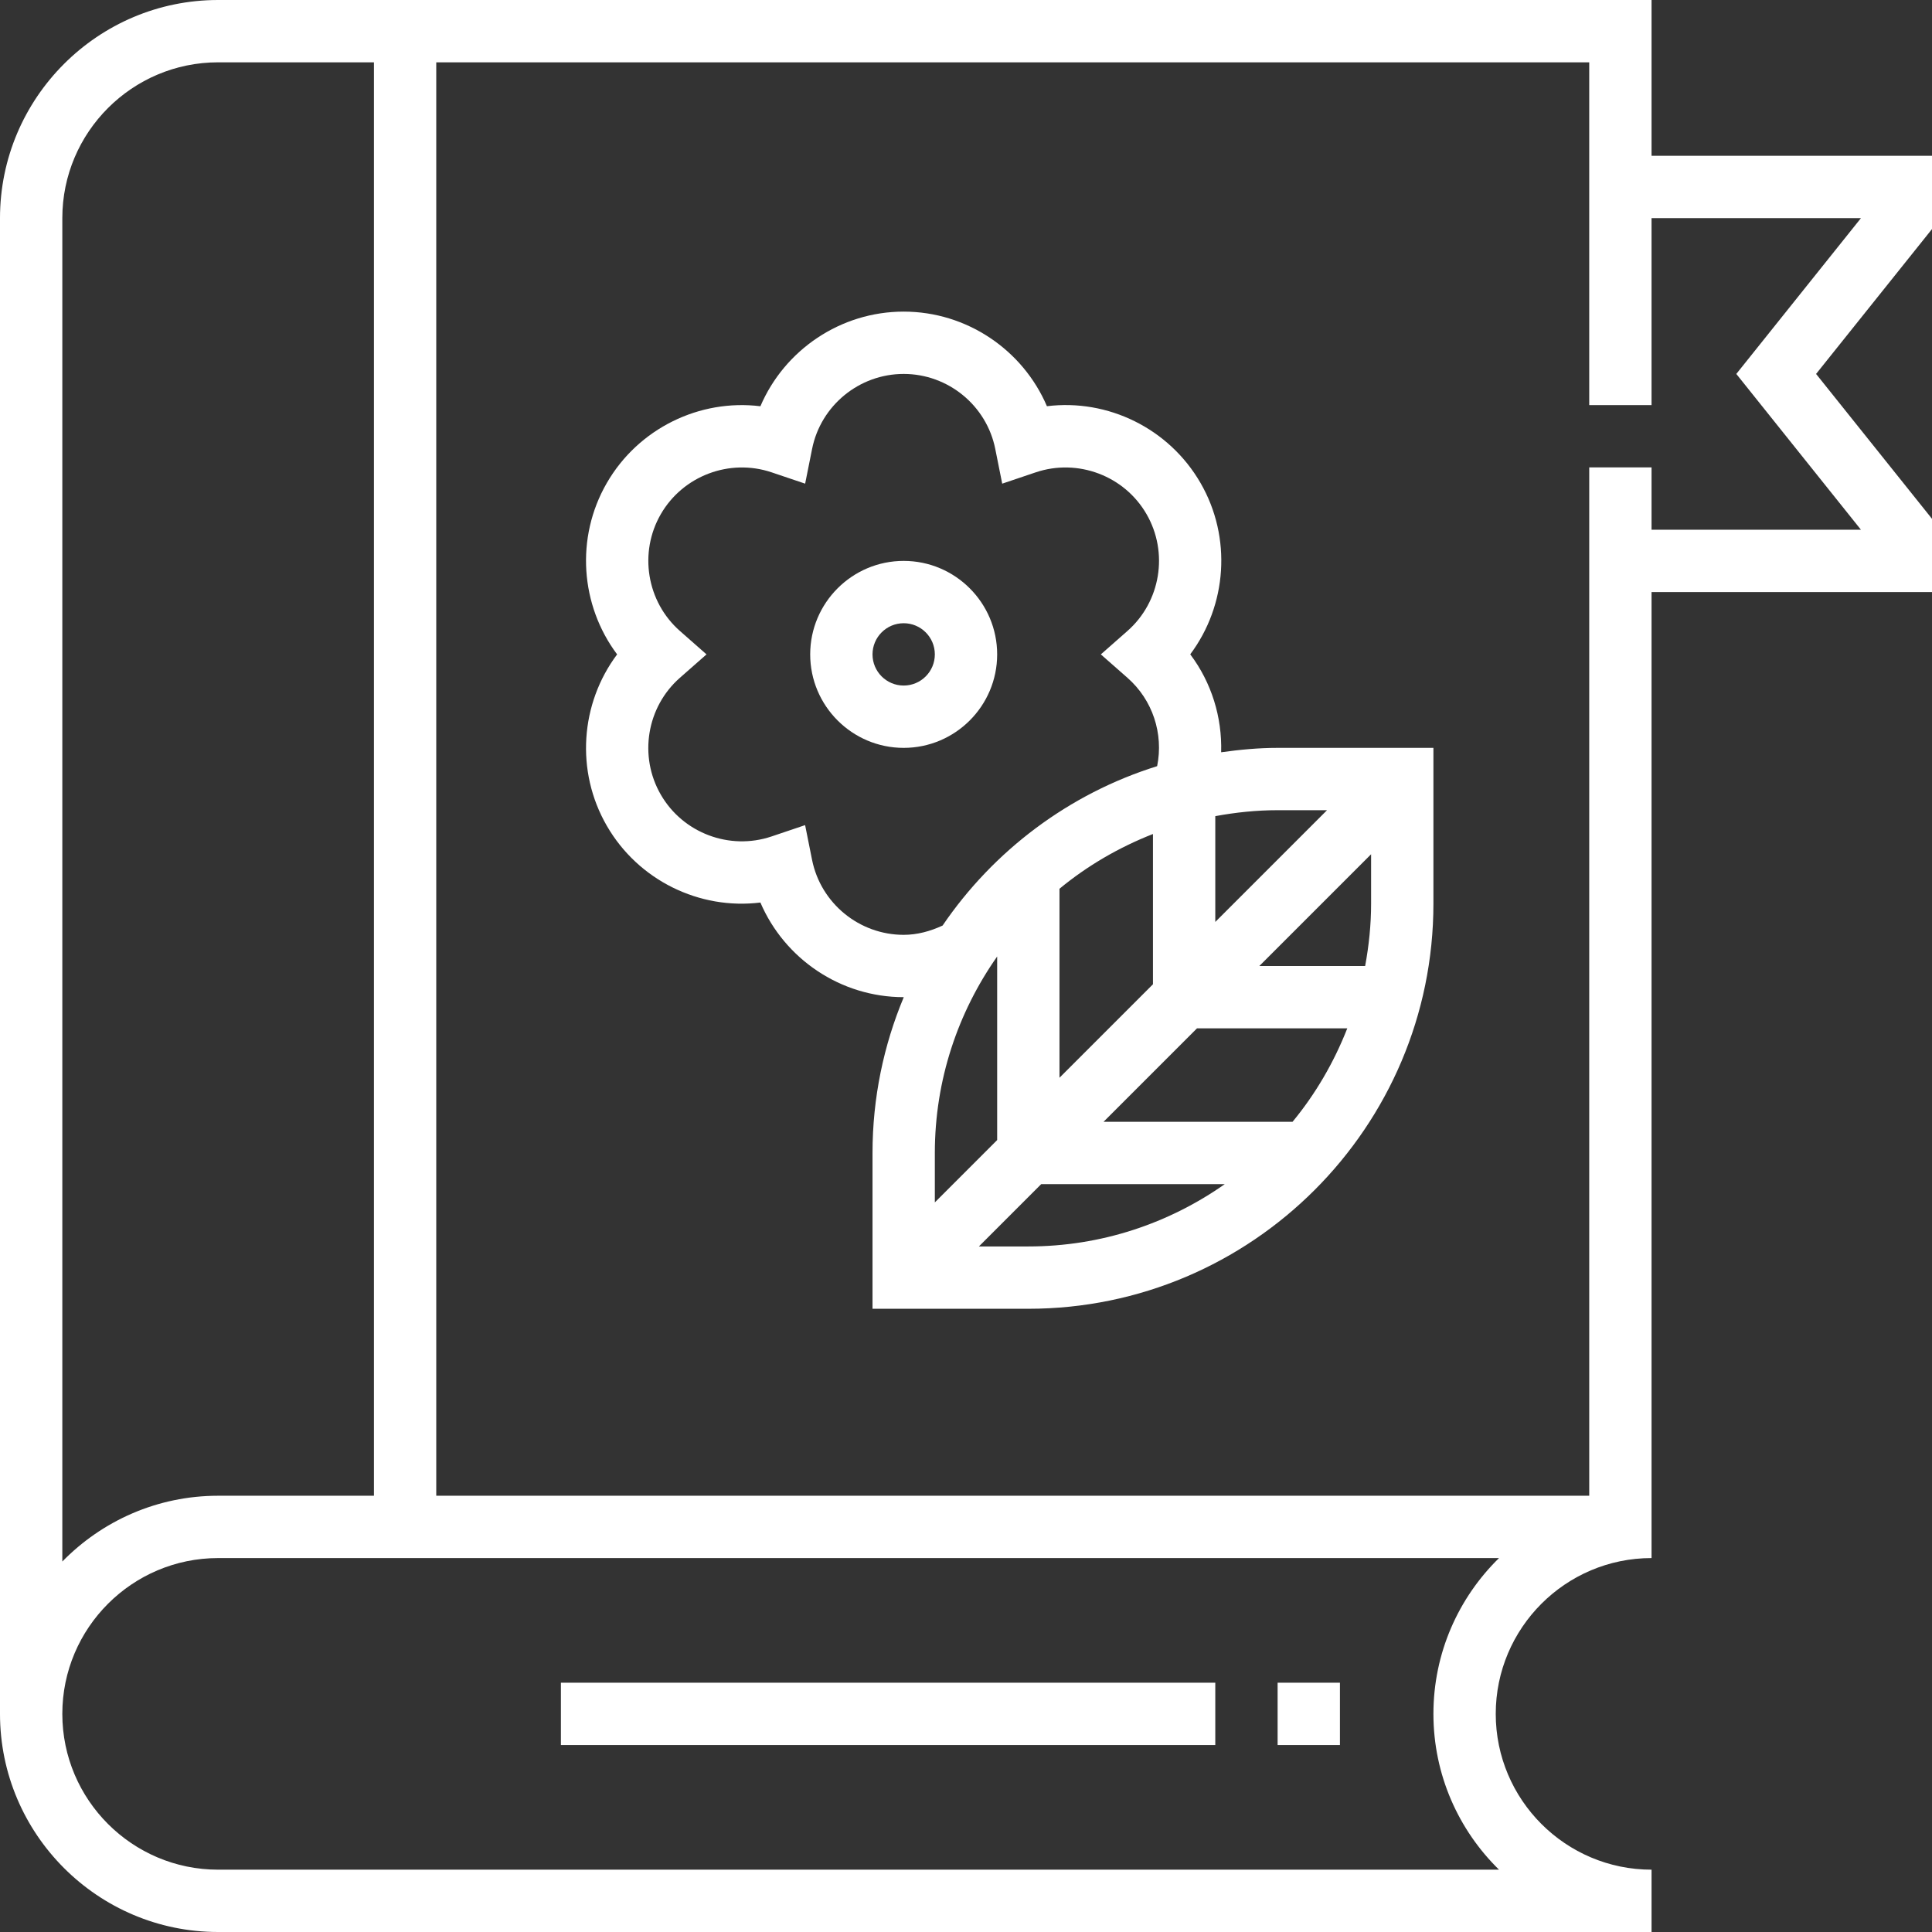 <?xml version="1.0"?>
<svg xmlns="http://www.w3.org/2000/svg" xmlns:xlink="http://www.w3.org/1999/xlink" version="1.1" id="Capa_1" x="0px" y="0px" viewBox="0 0 496 496" style="enable-background:new 0 0 496 496;" xml:space="preserve" width="512px" height="512px" class=""><rect x="0" y="0" width="496" height="496" fill="#333333" stroke="none"/><g><g>
	<g>
		<g>
			<path d="M496,40h-72V0H56C25.128,0,0,25.128,0,56v384c0,30.872,25.128,56,56,56h368v-16c-22.056,0-40-17.944-40-40     c0-22.056,17.944-40,40-40v-8v-8V152h72v-18.808L466.24,96L496,58.808V40z M16,56c0-22.056,17.944-40,40-40h40v368H56     c-15.664,0-29.824,6.48-40,16.888V56z M368,440c0,15.656,6.456,29.824,16.84,40H56c-22.056,0-40-17.944-40-40     c0-22.056,17.944-40,40-40h328.84C374.456,410.168,368,424.344,368,440z M445.76,96l32,40H424v-16.008h-16V384H112V16h296v88h16     V56h53.76L445.76,96z" data-original="#000000" class="active-path" data-old_color="#ffffff" fill="#ffffff"/>
			<path d="M313.504,193.128c0.264-9.008-2.472-17.888-7.936-25.144c9.424-12.584,10.744-29.96,2.64-43.992     c-8.104-14.032-23.792-21.64-39.432-19.704C262.6,89.84,248.208,80,232,80s-30.6,9.84-36.784,24.296     c-15.6-1.928-31.328,5.672-39.432,19.704s-6.784,31.416,2.648,44c-9.432,12.584-10.752,29.968-2.648,44     c8.096,14.032,23.816,21.64,39.432,19.704C201.4,246.152,215.792,256,232,256c0.008,0,0.016,0,0.024,0     c-5.152,12.32-8.024,25.832-8.024,40v40h40c57.344,0,104-46.656,104-104v-40h-40C323.064,192,318.256,192.464,313.504,193.128z      M232,240c-11.4,0-21.28-8.096-23.52-19.248l-1.784-8.92l-8.624,2.912c-10.76,3.632-22.736-0.864-28.432-10.744     c-5.696-9.856-3.632-22.48,4.912-29.992l6.832-6.008l-6.824-6.008c-8.544-7.512-10.608-20.136-4.912-29.992     s17.648-14.368,28.432-10.744l8.624,2.912l1.784-8.92C210.72,104.096,220.6,96,232,96c11.4,0,21.28,8.096,23.512,19.248     l1.784,8.92l8.624-2.912c10.768-3.616,22.736,0.864,28.432,10.744c5.696,9.856,3.632,22.48-4.912,29.992L282.616,168l6.832,6.008     c6.488,5.704,9.304,14.368,7.624,22.688c-22.656,7.072-42,21.704-55.08,40.92C238.848,239.072,235.488,240,232,240z M296,214.112     v38.576l-24,24v-48.52C279.136,222.272,287.248,217.544,296,214.112z M240,296c0-18.768,5.952-36.136,16-50.44v47.128l-16,16V296     z M264,320h-12.688l16-16h47.128C300.136,314.048,282.768,320,264,320z M331.832,288h-48.52l24-24h38.576     C342.456,272.752,337.728,280.864,331.832,288z M352,232c0,5.472-0.568,10.8-1.528,16h-27.16L352,219.312V232z M312,236.688     v-27.16c5.2-0.96,10.528-1.528,16-1.528h12.688L312,236.688z" data-original="#000000" class="active-path" data-old_color="#ffffff" fill="#ffffff"/>
			<path d="M256,168c0-13.232-10.768-24-24-24s-24,10.768-24,24s10.768,24,24,24S256,181.232,256,168z M232,176     c-4.416,0-8-3.584-8-8s3.584-8,8-8s8,3.584,8,8S236.416,176,232,176z" data-original="#000000" class="active-path" data-old_color="#ffffff" fill="#ffffff"/>
			<rect x="144" y="432" width="168" height="16" data-original="#000000" class="active-path" data-old_color="#ffffff" fill="#ffffff"/>
			<rect x="328" y="432" width="16" height="16" data-original="#000000" class="active-path" data-old_color="#ffffff" fill="#ffffff"/>
		</g>
	</g>
</g></g> </svg>
